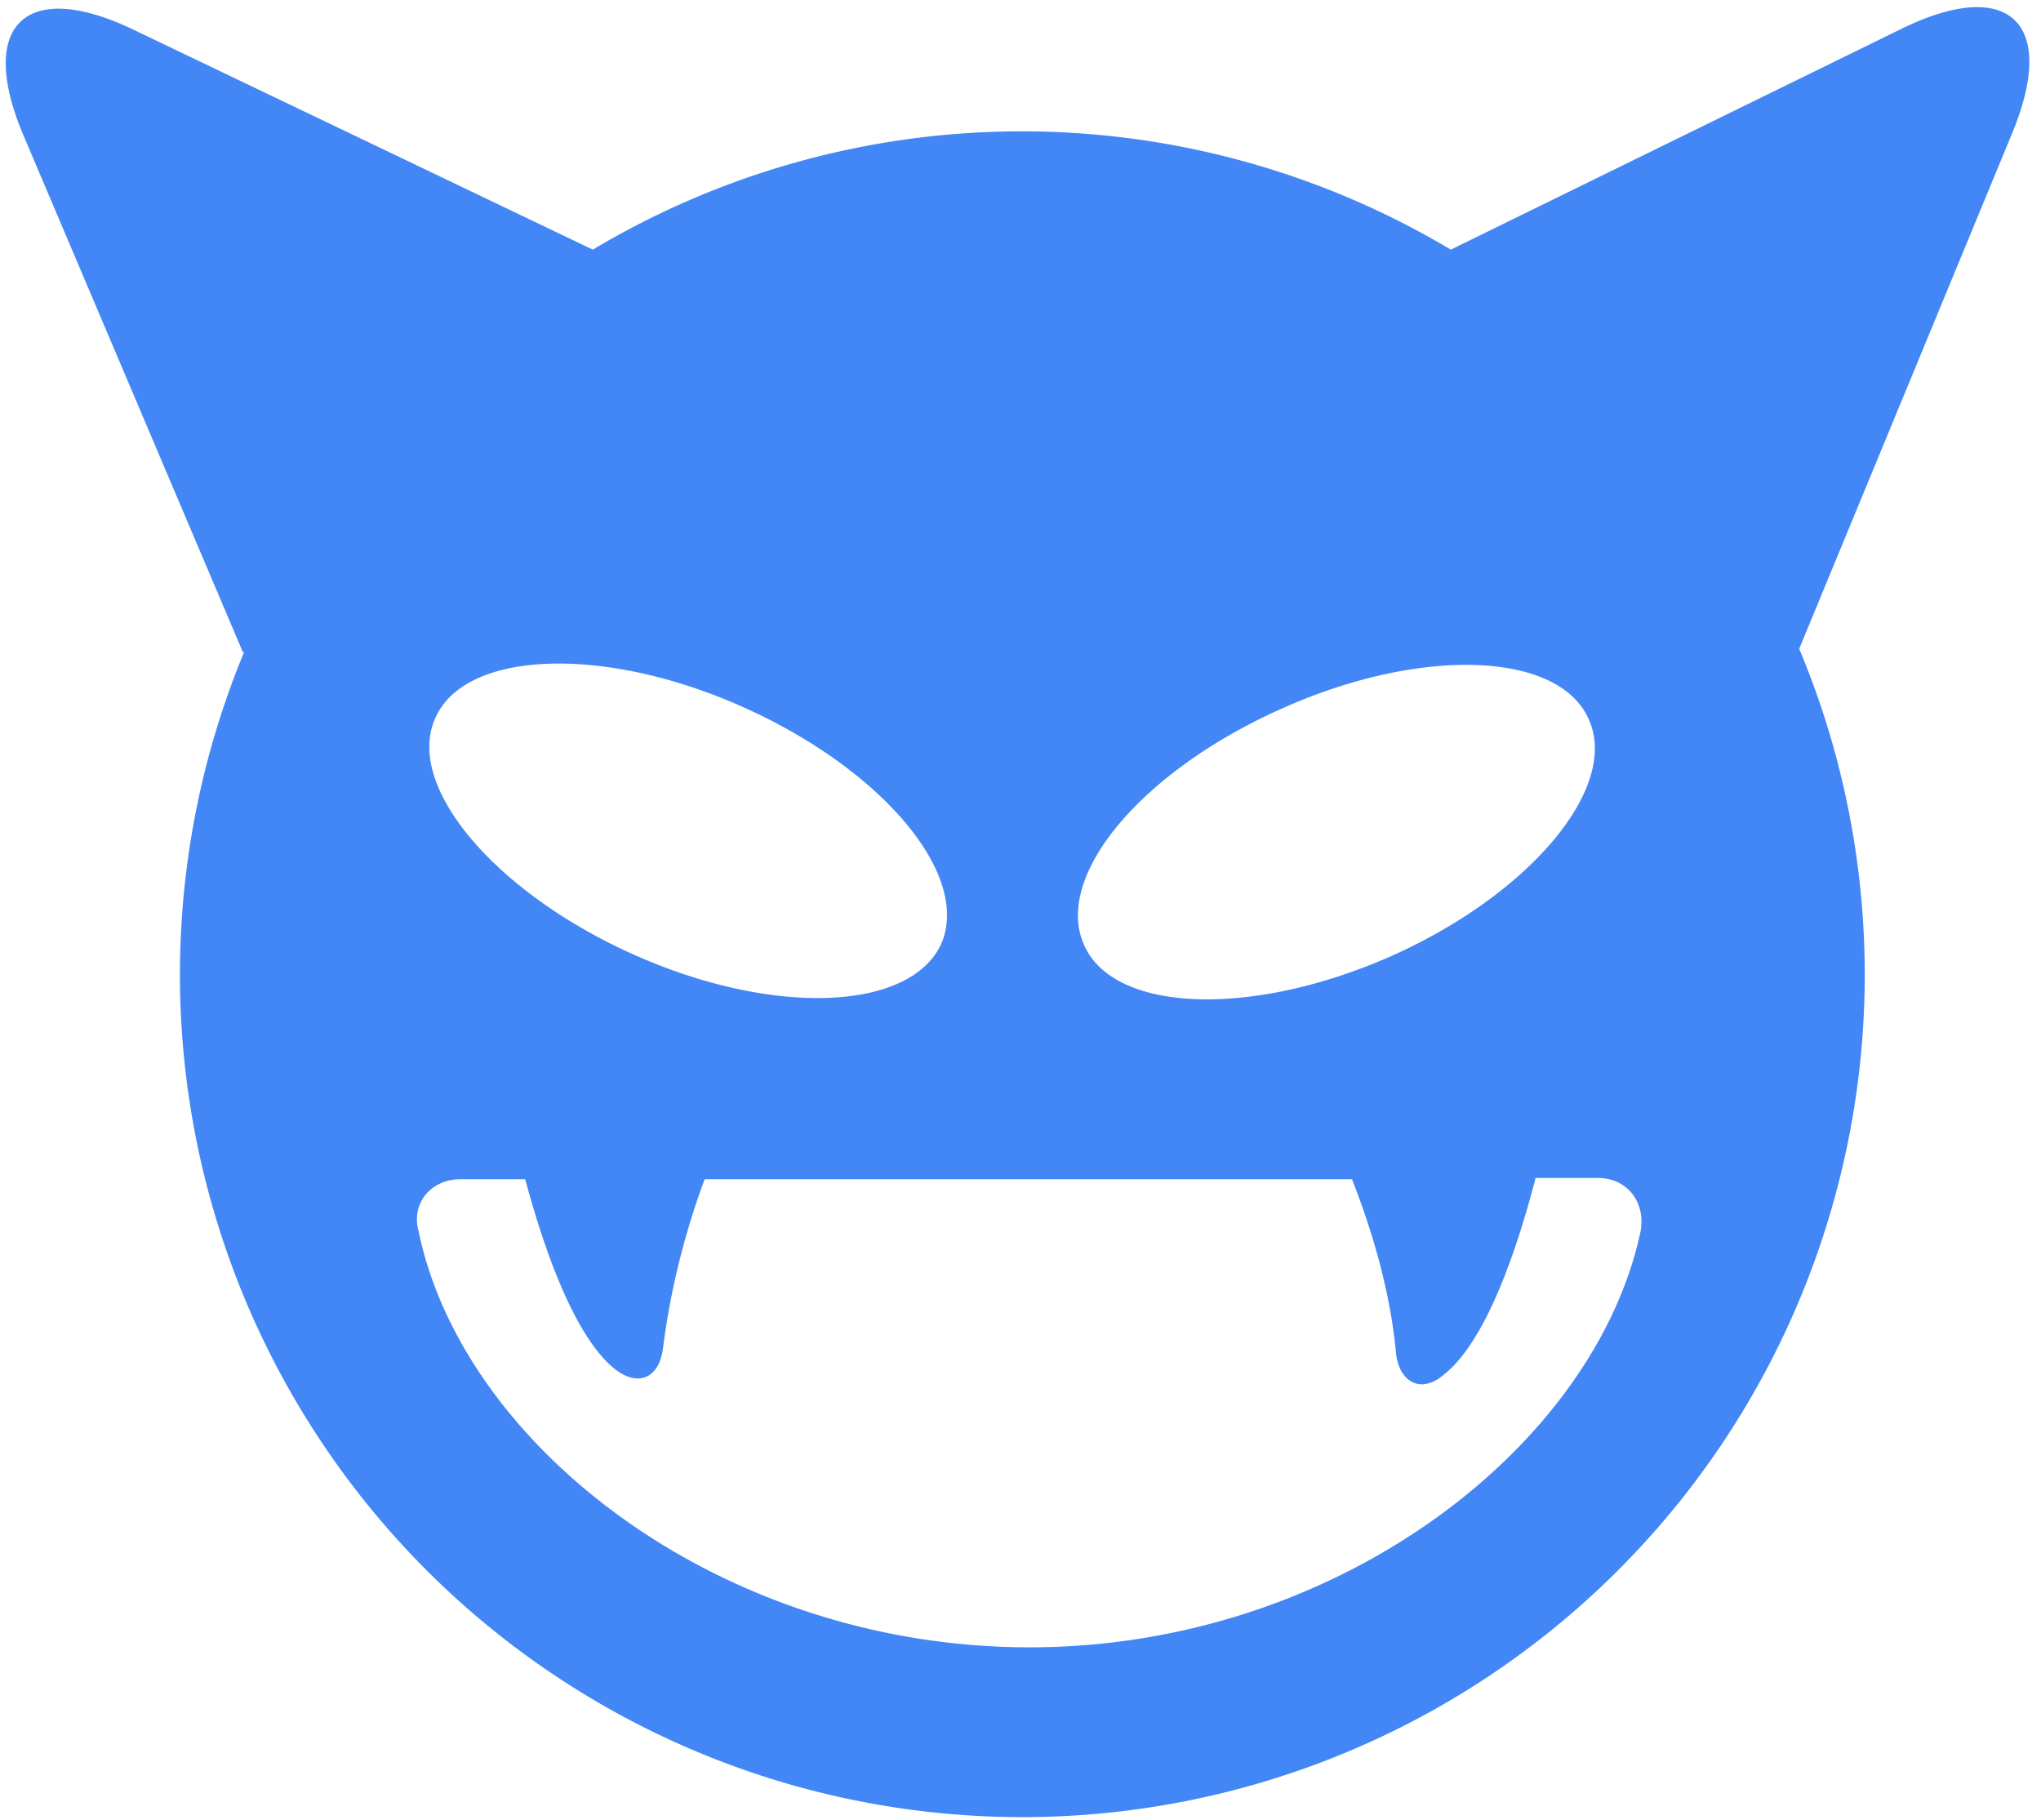 <svg xmlns="http://www.w3.org/2000/svg" viewBox="0 0 157 140"><path fill="#4287f5" fill-rule="evenodd" d="M72.4 72.6c2.3-5.3-4.5-13.4-15.2-18.2-10.7-4.8-21.4-4.4-23.7.8-2.4 5.2 4.5 13.4 15.2 18.2 10.7 4.8 21.3 4.4 23.7-.8zm45.7 18h4.8c2.3 0 3.7 1.9 3.3 4.1-3.5 16.5-23.3 32-47 32-23.8 0-43.6-15.5-47-32-.6-2.2 1-4 3.2-4h5c2.1 7.8 4.5 12.7 6.9 14.6 1.8 1.4 3.4.7 3.7-1.6.5-4 1.5-8.4 3.2-13H104c1.8 4.6 3 9.1 3.4 13.5.3 2.2 2 3 3.7 1.5 2.5-2 4.9-7 7-15zM18.7 50.2L1.8 10.4c-3.6-8.5.2-12.1 8.5-8.1l35.3 16.9a64.4 64.4 0 0 1 66 0l34.7-17c8.2-4 12-.5 8.5 8l-16.4 39.7a64.8 64.8 0 1 1-119.6.2zm64.7 22.5c-2.4-5.3 4.4-13.4 15.2-18.2 10.7-4.8 21.3-4.4 23.6.8 2.4 5.2-4.4 13.4-15.1 18.2-10.8 4.8-21.4 4.4-23.7-.8z"/></svg>